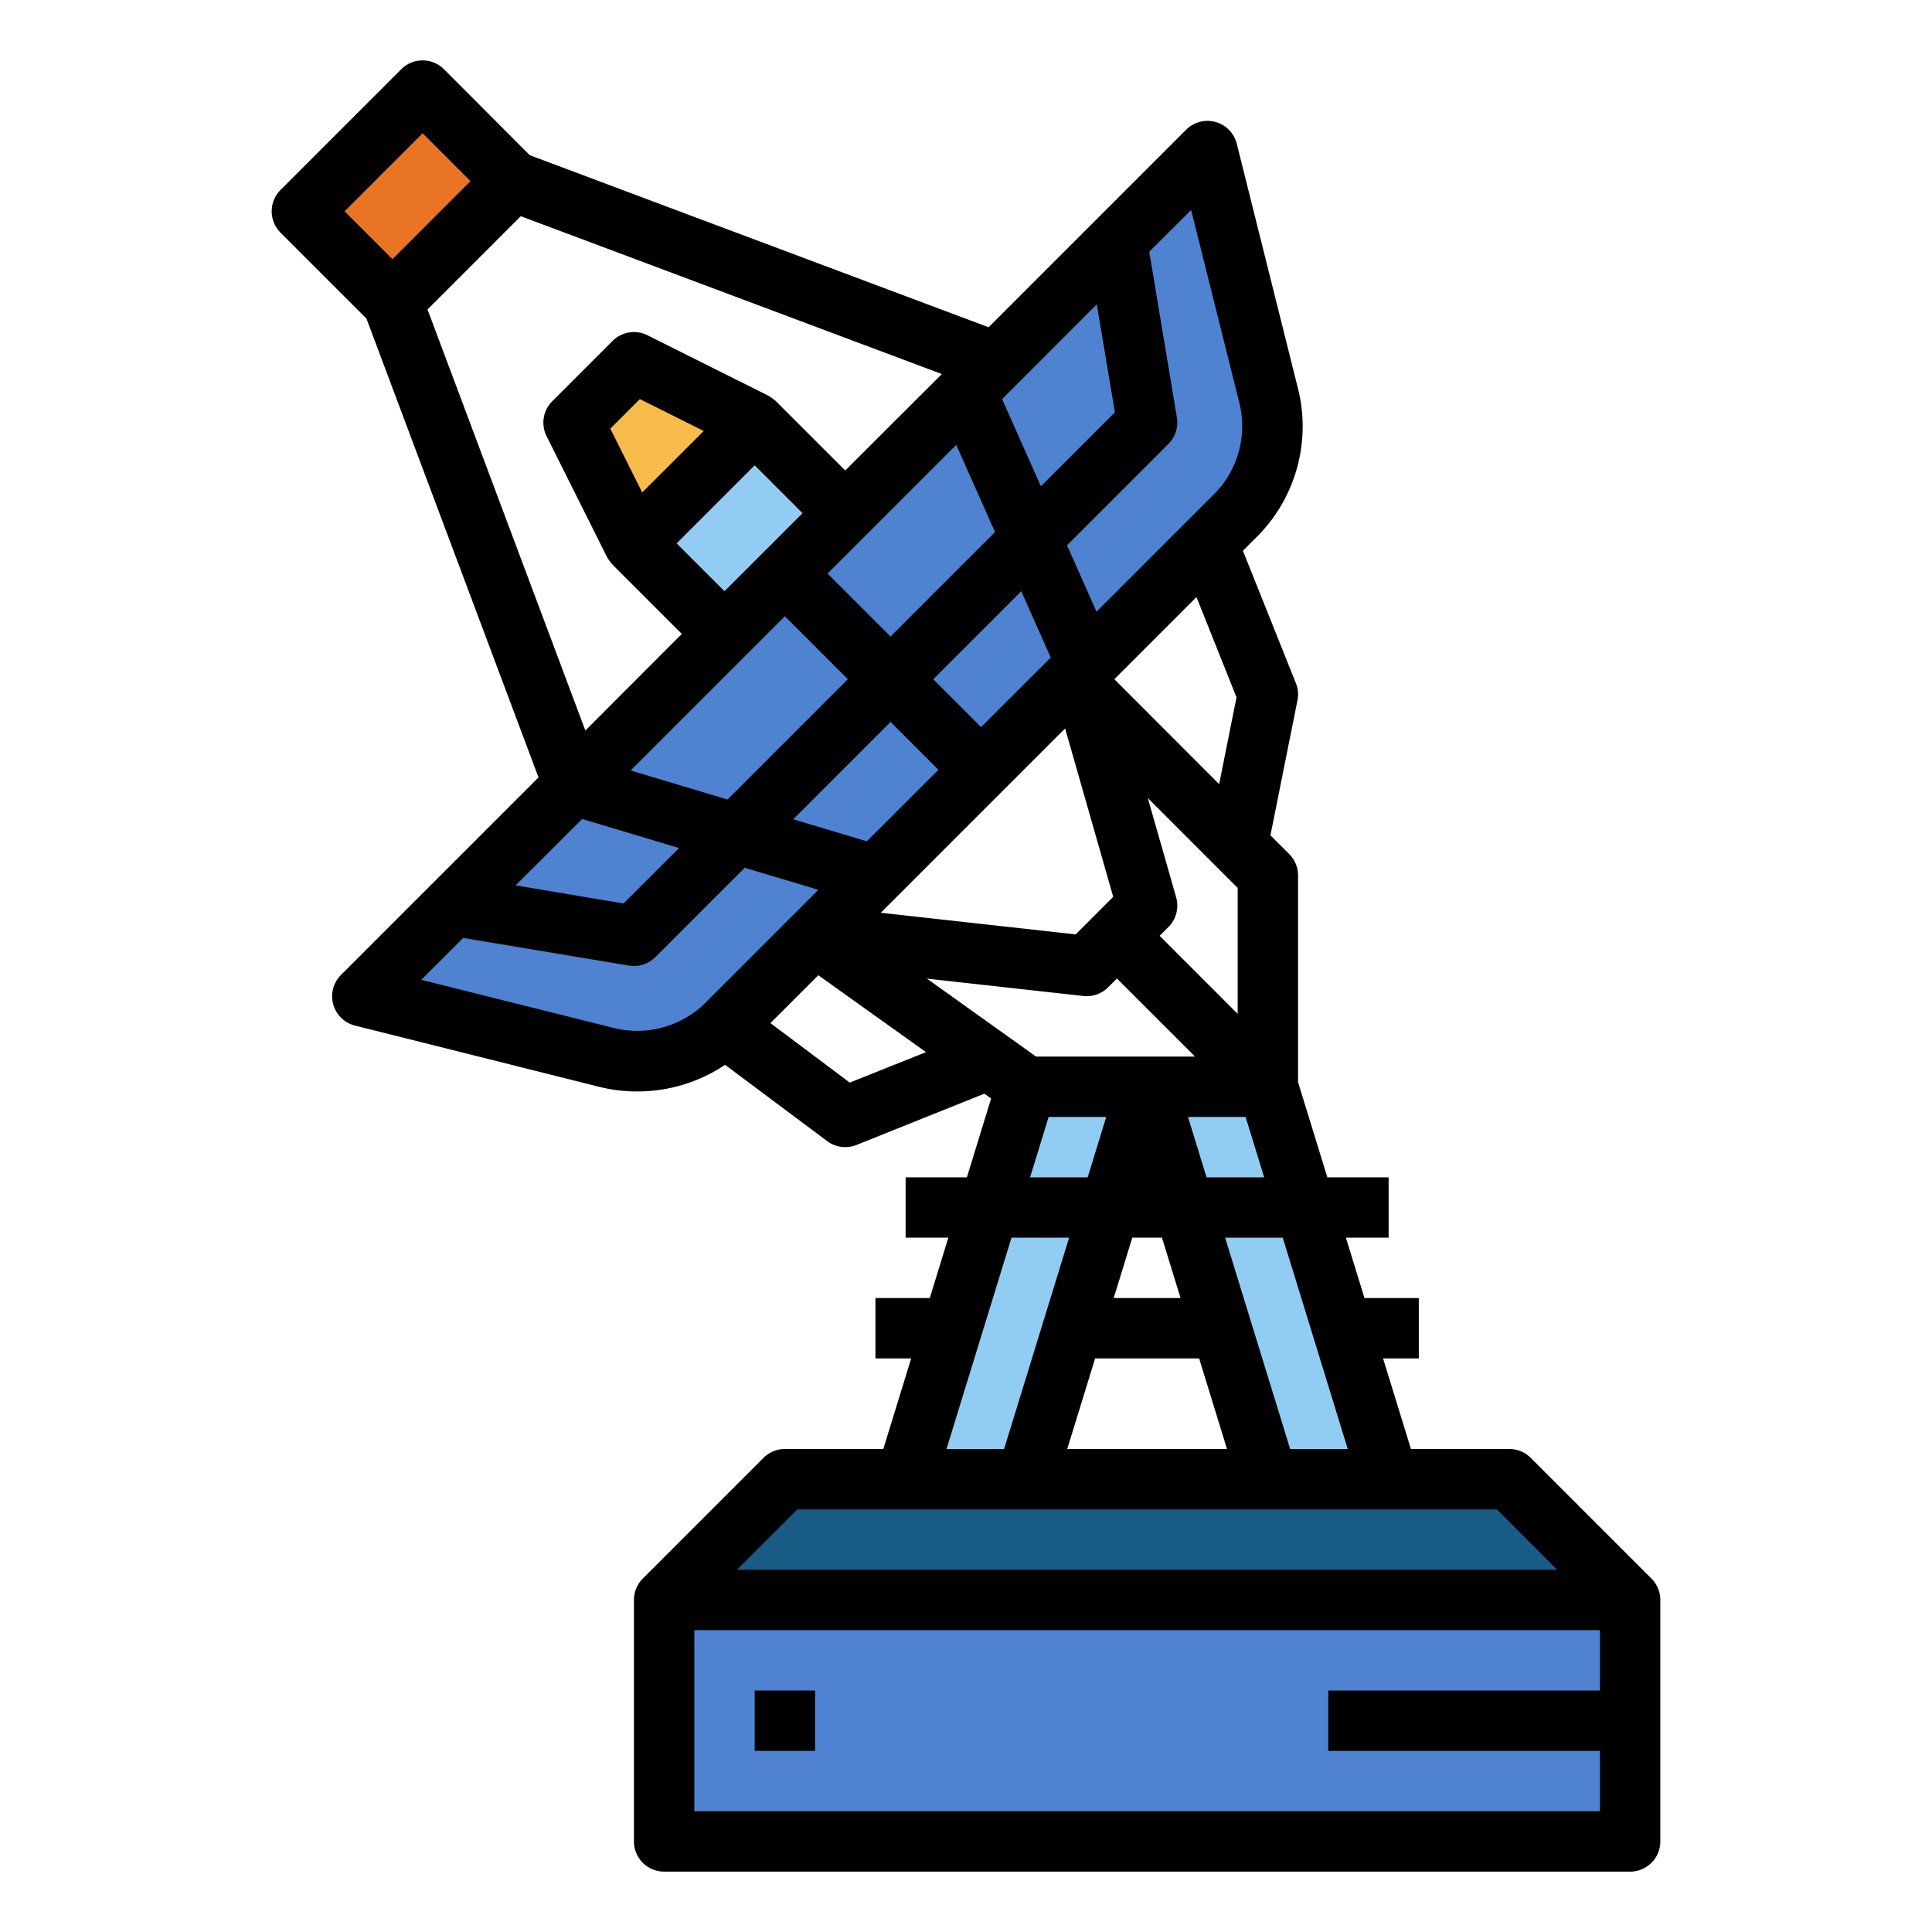 <svg height="512" viewBox="0 0 64 64" width="512" xmlns="http://www.w3.org/2000/svg">
    <g data-name="Filled outline">
        <path d="M22 53h32v8H22z" fill="#4f83d1"/>
        <path d="M54 53H22l4-4h24z" fill="#195c85"/>
        <path d="M46 49h-4l-4-13h4zM30 49h4l4-13h-4z" fill="#91cdf2"/>
        <path d="M40 5L12 33l8 2a4.2 4.2 0 004-1l17-17a4.2 4.2 0 001-4z" fill="#4f83d1"/>
        <path d="M10 7l3.999-3.999 3 3-4 4z" fill="#e97424"/>
        <path d="M20.997 18l4-3.999 3 3-4 4z" fill="#91cdf2"/>
        <path d="M21 12l-2 2 2 4 4-4z" fill="#f9bb4b"/>
        <path d="M50.707 48.293A1 1 0 0050 48h-3.261l-.923-3H47v-2h-1.8l-.615-2H46v-2h-2.03L43 35.849V29a1 1 0 00-.293-.707l-.622-.622.895-4.471a.99.99 0 00-.051-.567l-1.756-4.388.534-.534a5.176 5.176 0 001.263-4.949l-2-8a1 1 0 00-1.677-.465l-6.544 6.544-15.2-5.7-2.842-2.848a1 1 0 00-1.414 0l-4 4a1 1 0 000 1.414l2.846 2.846 5.7 15.2-6.544 6.544a1 1 0 00.465 1.677l7.978 2a5.241 5.241 0 004.282-.7L27.4 37.8a1 1 0 00.971.129l4.237-1.7.224.16L32.03 39H30v2h1.415l-.615 2H29v2h1.184l-.923 3H26a1 1 0 00-.707.293l-4 4A1 1 0 0021 53v8a1 1 0 001 1h32a1 1 0 001-1v-8a1 1 0 00-.294-.708zM42.493 41l2.153 7h-1.908l-2.154-7zm-6.216 4h3.446l.923 3h-5.292zm-.246-6h-1.908l.615-2h1.908zm.862 4l.615-2h.984l.615 2zm4.369-6l.615 2h-1.908l-.615-2zm-2.3-7.274l-.94-3.29L41 29.414v4.172L38.414 31l.293-.293a1 1 0 00.255-.981zM36.914 22.5l2.721-2.721 1.326 3.321-.575 2.876zm2.544-15.544l1.577 6.308a3.2 3.2 0 01-.742 3.029l-3.97 3.97-.976-2.2 3.36-3.36a1 1 0 00.279-.871l-.915-5.493zM25 15.414L26.586 17 24 19.586 22.414 18zm-3.726.9L20.217 14.2l.98-.98 2.115 1.057zm4.726 4.1l2.086 2.086-3.986 3.986-3.209-.963zm3.5 3.5l1.586 1.586-2.371 2.37-2.439-.731zm1.414-1.414l2.917-2.917.976 2.2-2.307 2.303zm4.369 1.631l1.594 5.578-1.244 1.244-6.455-.717zm1.05-14.05l.6 3.576-2.452 2.452-1.284-2.888zm-3.372 7.544L29.5 21.086 27.414 19l4.263-4.263zM11.414 7L14 4.414 15.586 6 13 8.586zm2.748 3.252l3.09-3.09L31.2 12.391 28 15.586l-2.293-2.293a1.837 1.837 0 00-.26-.188l-4-2a1 1 0 00-1.154.188l-2 2a1 1 0 00-.188 1.154l2 4a1.837 1.837 0 00.188.26L22.586 21l-3.195 3.2zm5.123 16.878l3.209.962-1.837 1.837-3.576-.6zm4.008 6.163a3.221 3.221 0 01-3.051.737l-6.286-1.572 1.387-1.387 5.493.915a.994.994 0 00.871-.279l2.962-2.962 2.44.732zm4.857 2.57l-2.628-1.971 1.586-1.586 3.567 2.547zm2.555-3.445l5.185.576A1.014 1.014 0 0036 33a1 1 0 00.707-.293l.293-.293L39.586 35H34.32zM33.507 41h1.909l-2.154 7h-1.908zm-7.093 9h23.172l2 2H24.414zM53 56h-9v2h9v2H23v-6h30z"/>
        <path d="M25 56h2v2h-2z"/>
    </g>
</svg>
